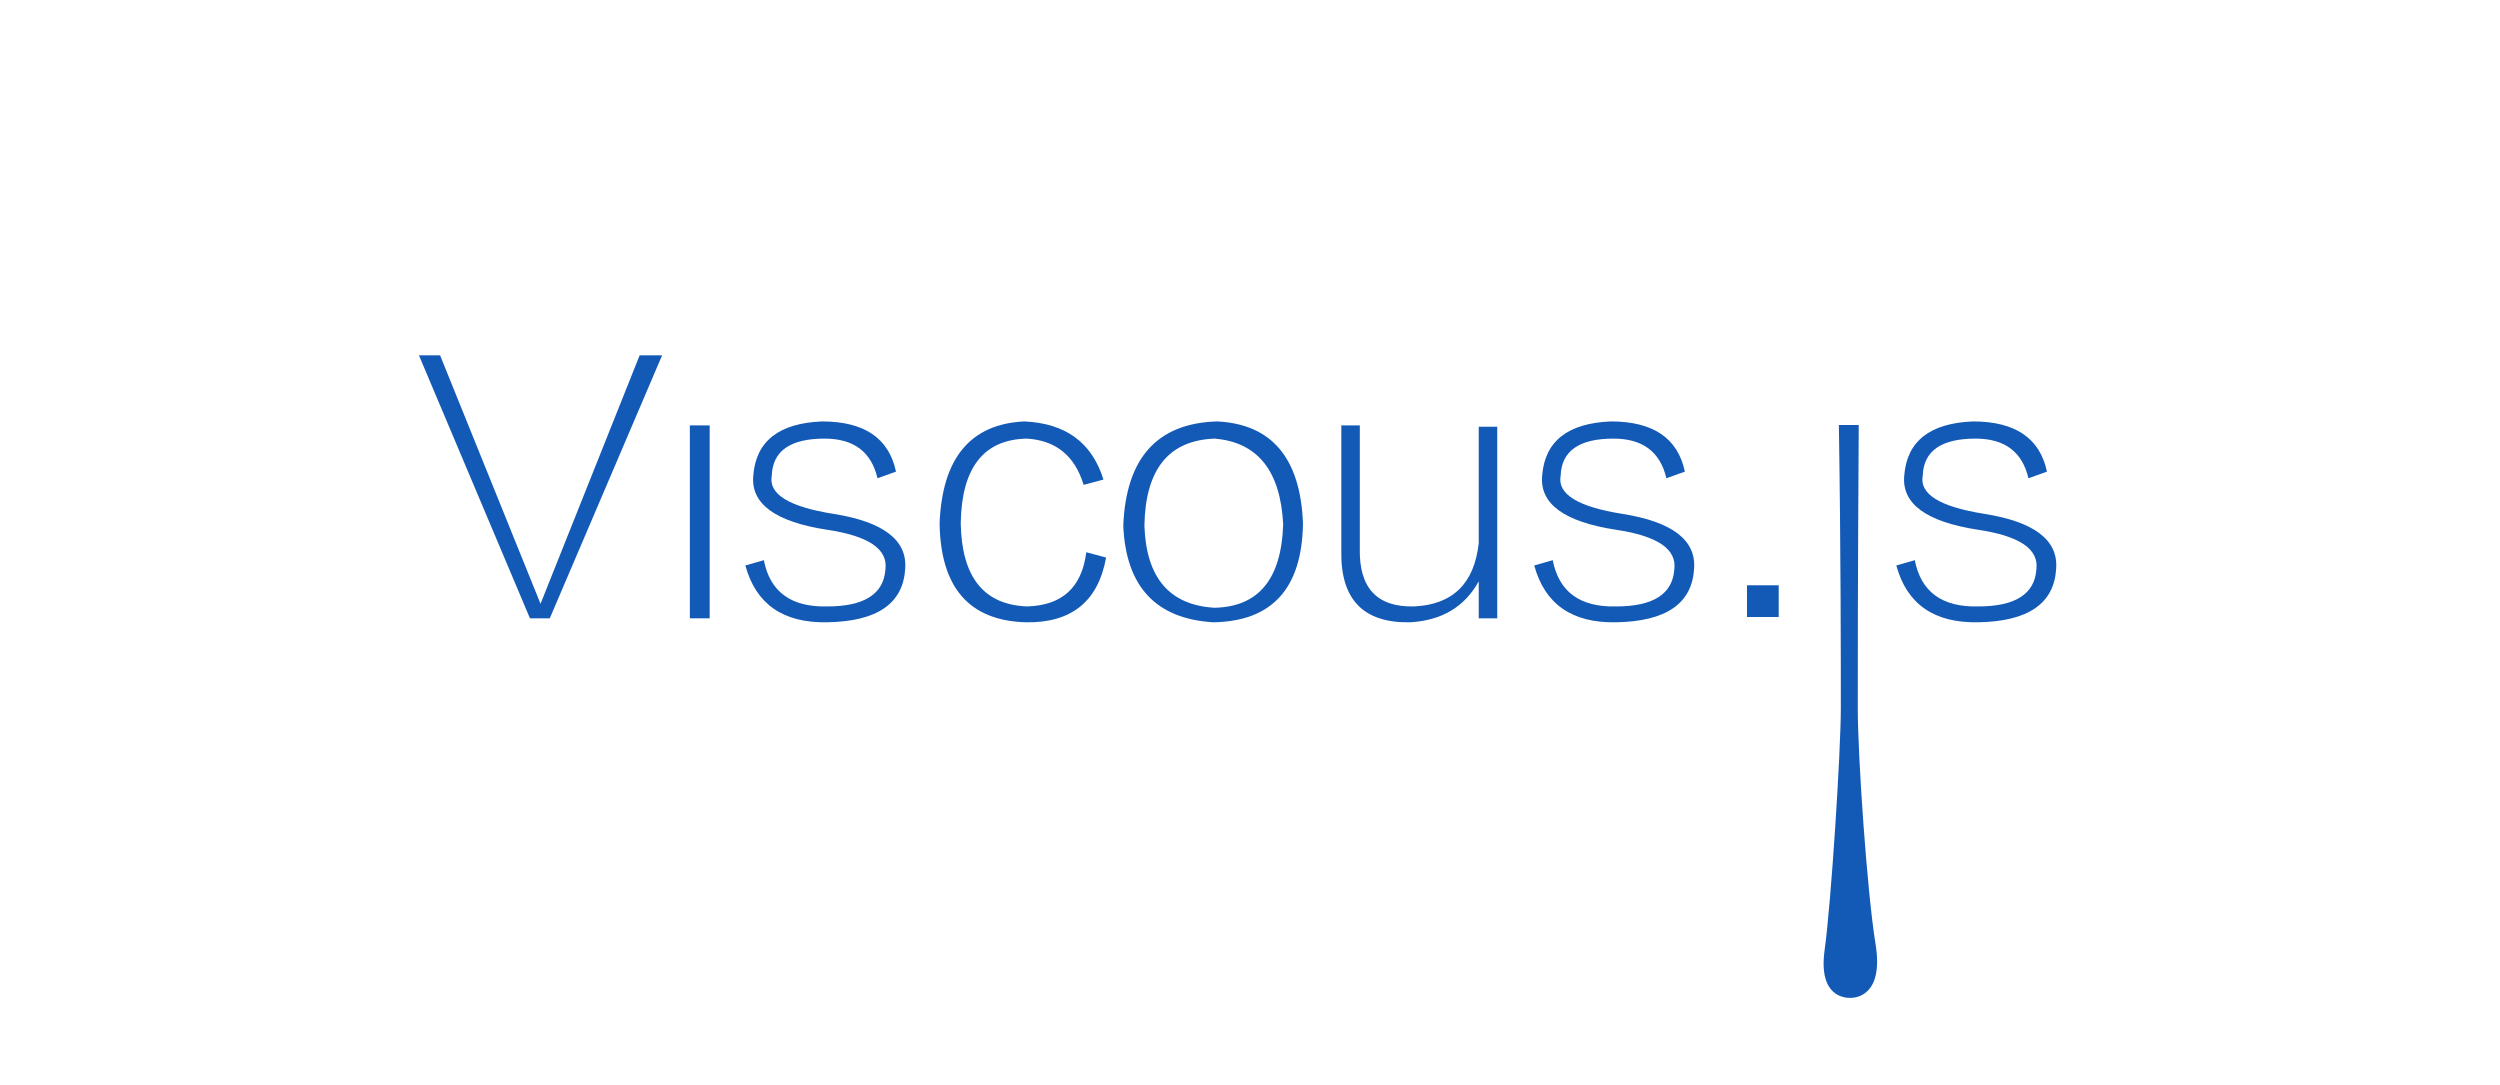 <svg width="606" height="263" viewBox="0 0 606 263" fill="none" xmlns="http://www.w3.org/2000/svg">
  <path d="M160.493 86.14H155.047L131.024 146.358L106.68 86.14H101.555L128.461 149.882H133.266L160.493 86.14Z" fill="#135AB7"/>
  <path d="M167.219 149.882H172.024V103.116H167.219V149.882Z" fill="#135AB7"/>
  <path d="M212.704 115.929L217.188 114.327C215.48 106.213 209.5 102.155 199.25 102.155C188.787 102.582 183.235 106.96 182.594 115.288C181.954 122.121 187.933 126.499 200.532 128.421C210.568 129.916 215.266 133.119 214.625 138.03C214.198 144.009 209.5 146.999 200.532 146.999C191.777 147.213 186.652 143.476 185.157 135.788L180.672 137.069C183.235 146.465 189.855 151.056 200.532 150.843C212.704 150.629 219.003 146.252 219.43 137.71C219.857 130.877 214.092 126.499 202.133 124.577C191.243 122.869 186.224 119.772 187.079 115.288C187.292 109.309 191.563 106.319 199.891 106.319C206.938 106.319 211.209 109.522 212.704 115.929Z" fill="#135AB7"/>
  <path d="M262.672 117.53L267.477 116.249C264.701 107.28 258.295 102.582 248.258 102.155C235.232 102.796 228.399 111.017 227.758 126.819C227.972 142.408 234.912 150.416 248.579 150.843C259.683 151.056 266.196 145.825 268.118 135.147L263.313 133.866C262.245 142.408 257.441 146.785 248.899 146.999C238.435 146.572 233.097 139.845 232.883 126.819C233.097 113.366 238.435 106.533 248.899 106.319C255.946 106.746 260.537 110.483 262.672 117.53Z" fill="#135AB7"/>
  <path d="M294.383 106.319C283.279 106.746 277.62 113.793 277.407 127.46C277.834 140.059 283.493 146.679 294.383 147.319C305.06 147.106 310.612 140.379 311.04 127.14C310.399 114.114 304.847 107.174 294.383 106.319ZM294.063 150.843C280.183 149.989 272.922 142.194 272.282 127.46C272.922 111.017 280.503 102.582 295.024 102.155C308.264 102.796 315.204 111.017 315.844 126.819C315.631 142.621 308.37 150.629 294.063 150.843Z" fill="#135AB7"/>
  <path d="M358.446 103.437H362.93V149.882H358.446V140.913C355.029 147.106 349.477 150.416 341.79 150.843C330.472 151.056 324.92 145.291 325.133 133.546V103.116H329.618V132.905C329.404 142.515 333.782 147.213 342.75 146.999C352.146 146.572 357.378 141.447 358.446 131.624V103.437Z" fill="#135AB7"/>
  <path d="M403.93 115.929L408.415 114.327C406.706 106.213 400.727 102.155 390.477 102.155C380.014 102.582 374.461 106.96 373.821 115.288C373.18 122.121 379.159 126.499 391.758 128.421C401.795 129.916 406.493 133.119 405.852 138.03C405.425 144.009 400.727 146.999 391.758 146.999C383.003 147.213 377.878 143.476 376.383 135.788L371.899 137.069C374.461 146.465 381.081 151.056 391.758 150.843C403.93 150.629 410.23 146.252 410.657 137.71C411.084 130.877 405.318 126.499 393.36 124.577C382.469 122.869 377.451 119.772 378.305 115.288C378.519 109.309 382.79 106.319 391.118 106.319C398.165 106.319 402.435 109.522 403.93 115.929Z" fill="#135AB7"/>
  <path d="M431.157 149.562V141.874H423.469V149.562H431.157Z" fill="#135AB7"/>
  <path d="M491.696 115.929L496.18 114.327C494.472 106.213 488.493 102.155 478.243 102.155C467.779 102.582 462.227 106.96 461.586 115.288C460.946 122.121 466.925 126.499 479.524 128.421C489.56 129.916 494.258 133.119 493.618 138.03C493.191 144.009 488.493 146.999 479.524 146.999C470.769 147.213 465.644 143.476 464.149 135.788L459.665 137.069C462.227 146.465 468.847 151.056 479.524 150.843C491.696 150.629 497.995 146.252 498.422 137.71C498.849 130.877 493.084 126.499 481.125 124.577C470.235 122.869 465.217 119.772 466.071 115.288C466.284 109.309 470.555 106.319 478.883 106.319C485.93 106.319 490.201 109.522 491.696 115.929Z" fill="#135AB7"/>
  <path d="M450.559 103.023C450.325 141.39 450.325 159.689 450.325 171.598C450.325 183.507 452.593 216.338 454.63 228.825C456.668 241.312 449.913 241.891 448.537 241.891C447.161 241.891 440.712 241.602 442.29 230.277C443.868 218.951 446.218 182.208 446.218 171.598C446.218 160.988 446.218 132.976 445.741 103.023H450.559Z" fill="#135AB7"/>
</svg>
